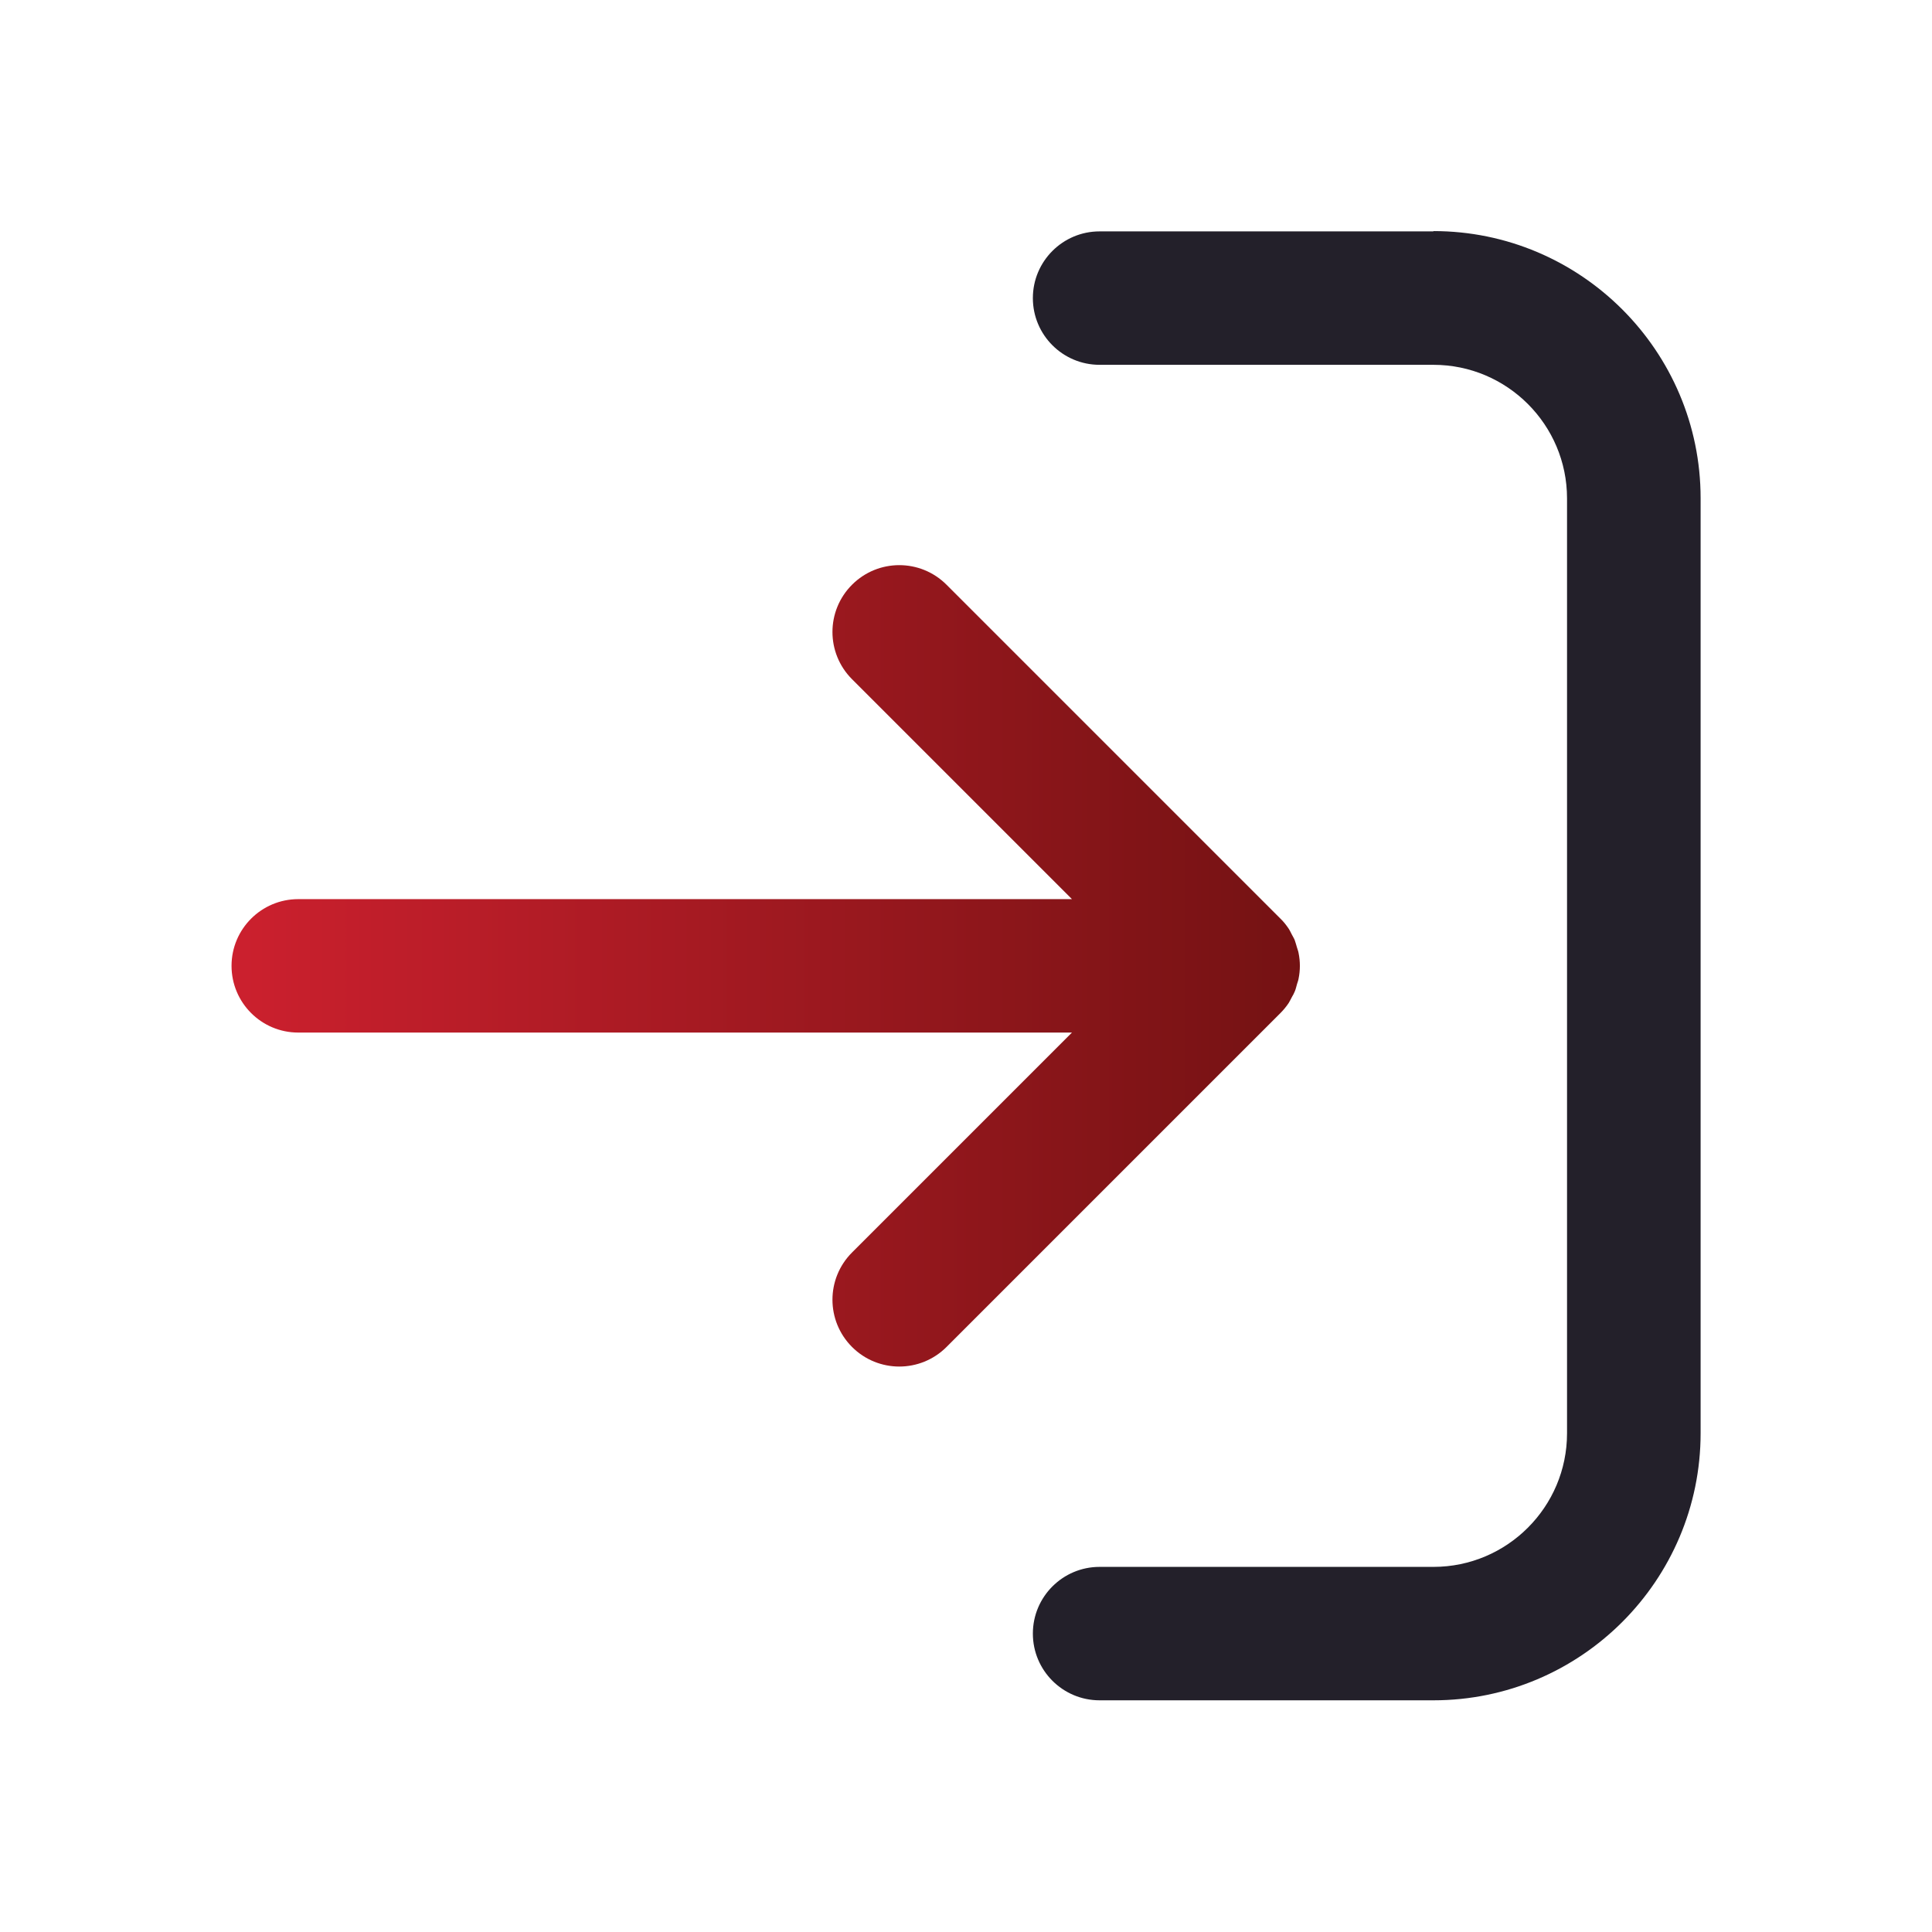 <?xml version="1.0" encoding="UTF-8"?>
<svg id="Layer_1" xmlns="http://www.w3.org/2000/svg" xmlns:xlink="http://www.w3.org/1999/xlink" viewBox="0 0 128 128">
  <defs>
    <style>
      .cls-1 {
        fill: #23202a;
      }

      .cls-2 {
        fill: url(#linear-gradient);
      }
    </style>
    <linearGradient id="linear-gradient" x1="15.33" y1="64" x2="86.12" y2="64" gradientUnits="userSpaceOnUse">
      <stop offset="0" stop-color="#cc202e"/>
      <stop offset="1" stop-color="#741213"/>
    </linearGradient>
  </defs>
  <path class="cls-2" d="M85.59,66.06c.07-.12.14-.24.19-.37.07-.16.1-.32.15-.49.03-.11.08-.22.1-.34.06-.29.09-.58.09-.87s-.03-.58-.09-.87c-.02-.12-.07-.23-.1-.34-.05-.16-.09-.33-.15-.49-.05-.13-.13-.25-.19-.37-.07-.13-.13-.27-.21-.39-.16-.24-.34-.47-.55-.67l-22.12-22.12c-1.73-1.73-4.53-1.73-6.26,0-1.73,1.73-1.73,4.53,0,6.26l14.57,14.57H19.76c-2.44,0-4.42,1.98-4.42,4.42s1.98,4.42,4.42,4.42h51.26l-14.57,14.57c-1.73,1.73-1.73,4.53,0,6.26,1.73,1.73,4.53,1.73,6.26,0l22.12-22.12c.2-.2.39-.43.55-.67.08-.13.14-.26.21-.39Z"/>
  <path class="cls-1" d="M94.97,15.33h-22.12c-2.44,0-4.42,1.98-4.42,4.42s1.98,4.42,4.42,4.42h22.12c4.88,0,8.85,3.97,8.85,8.85v61.94c0,4.88-3.97,8.85-8.85,8.85h-22.12c-2.44,0-4.42,1.98-4.42,4.42s1.98,4.42,4.42,4.42h22.12c9.76,0,17.7-7.94,17.7-17.7v-61.94c0-9.76-7.94-17.7-17.7-17.7Z"/>
</svg>